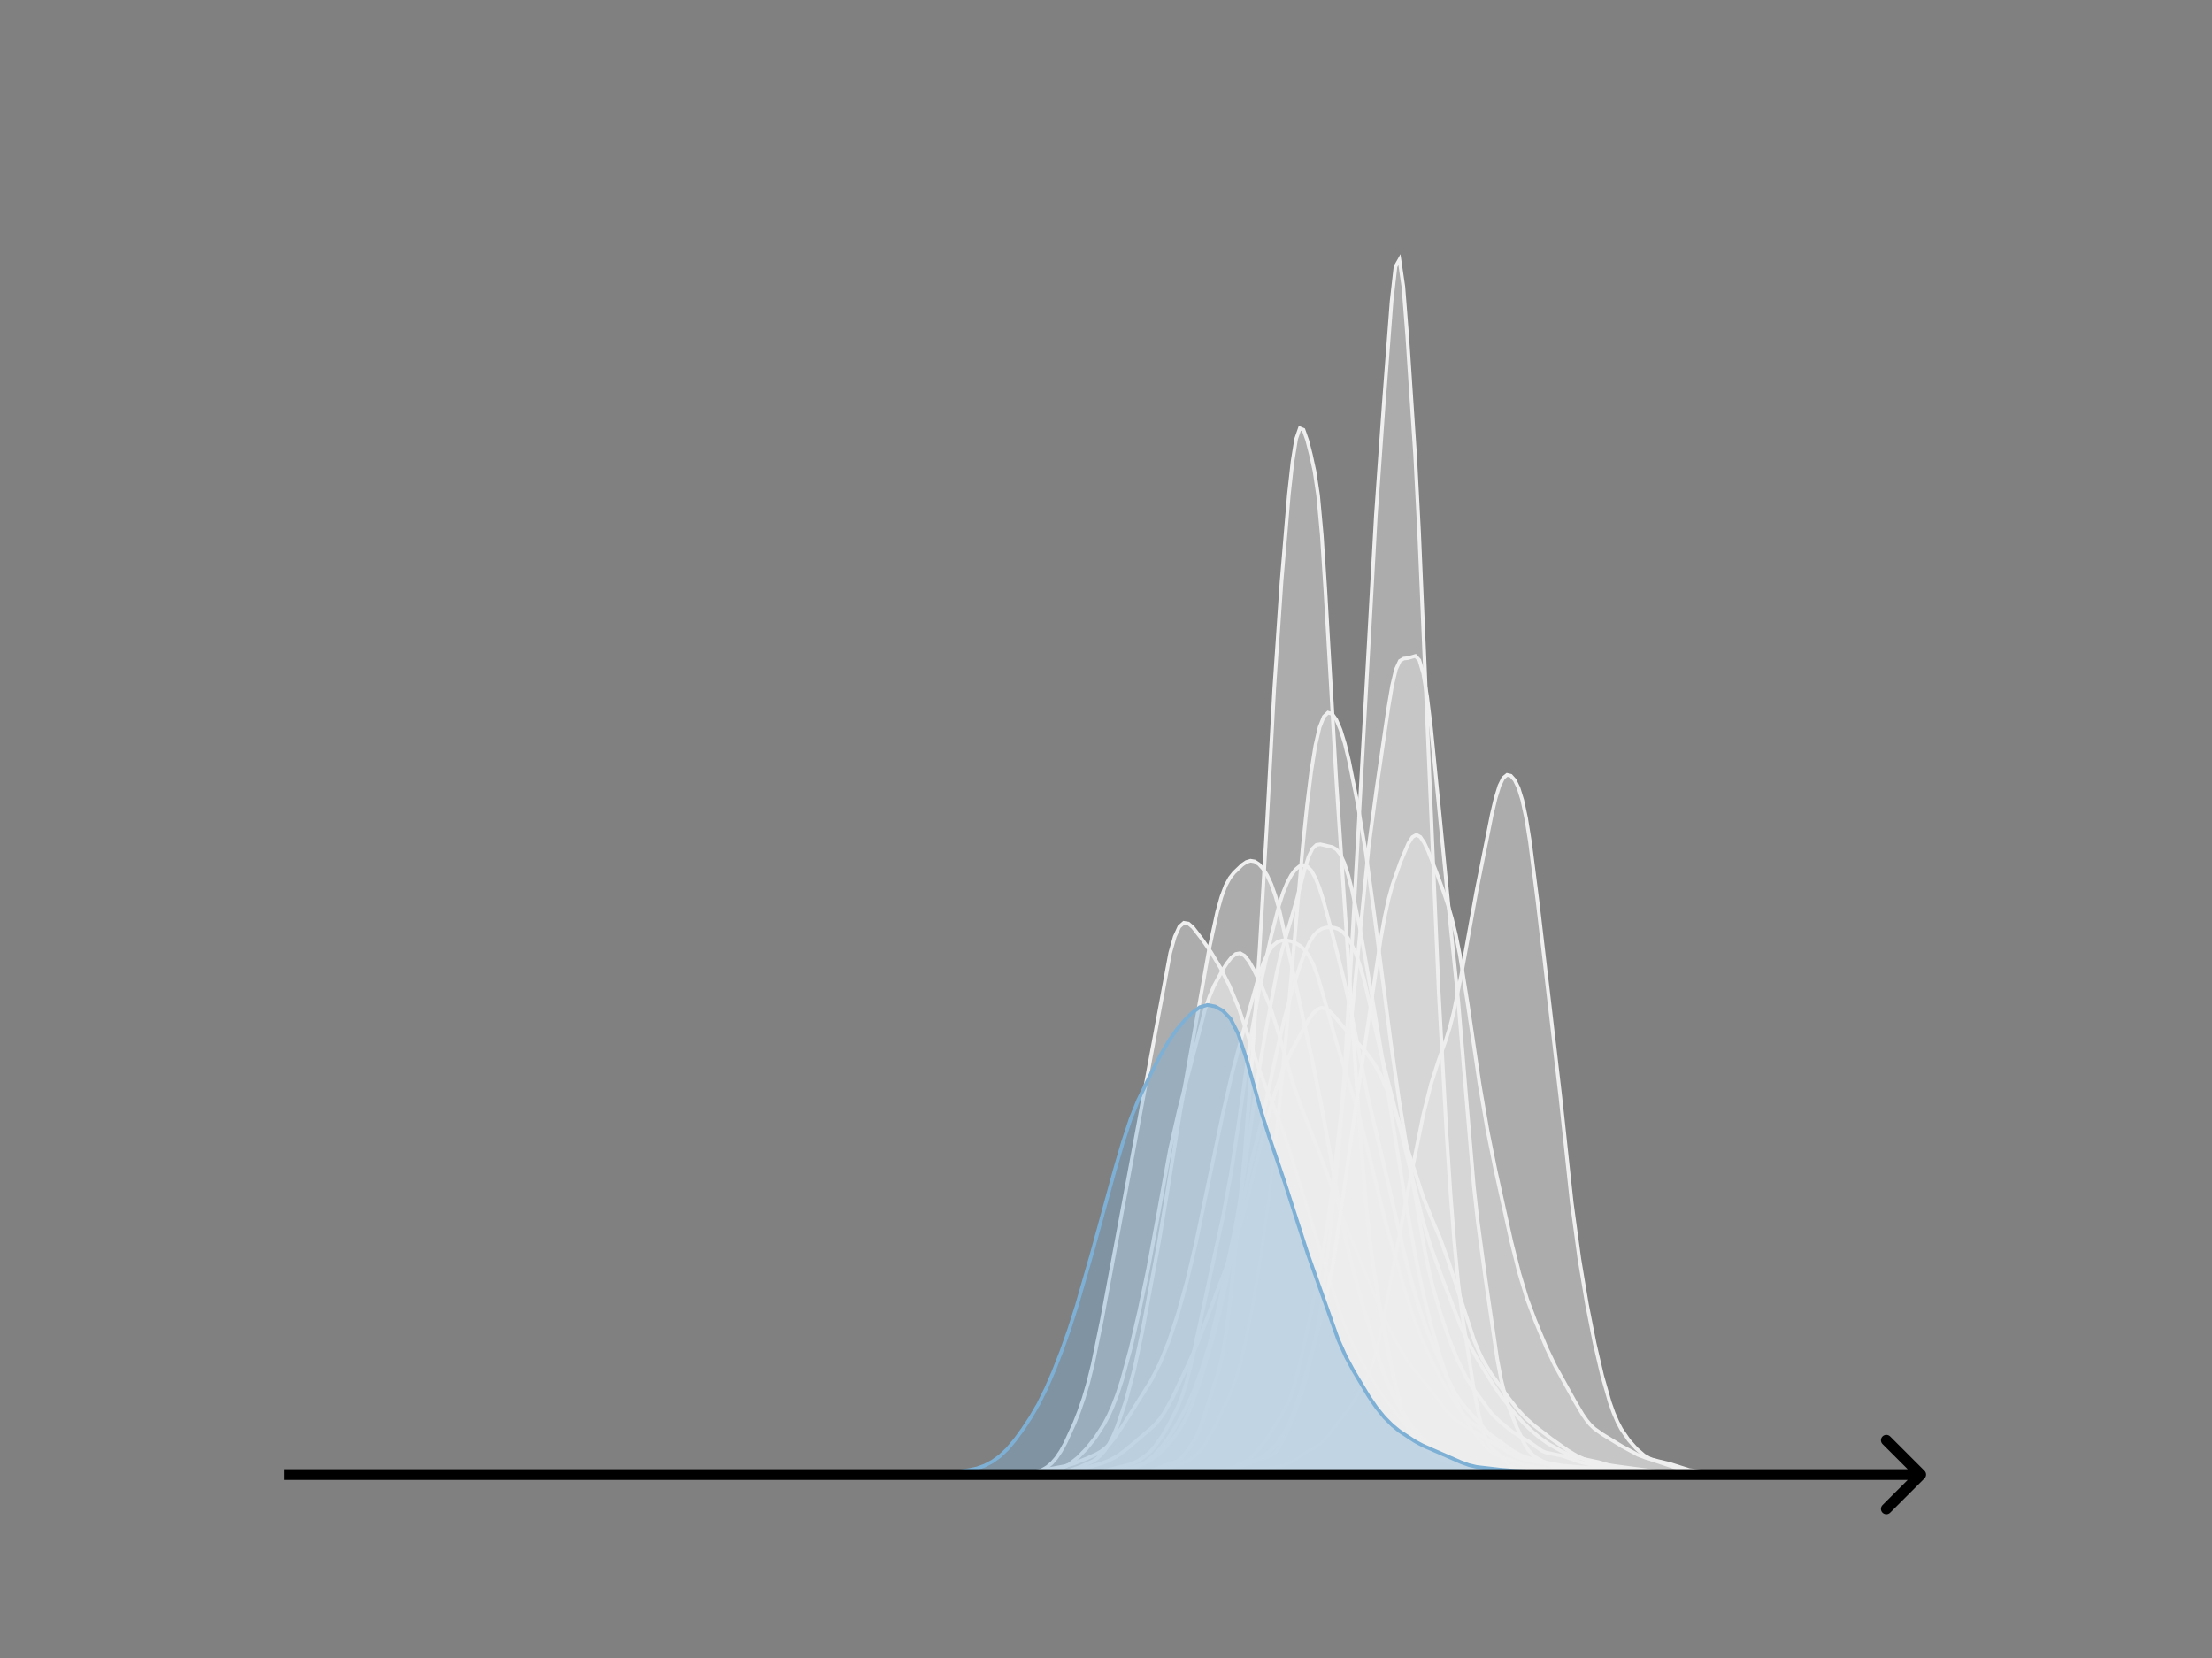 <svg width="615" height="461" viewBox="0 0 615 461" fill="none" xmlns="http://www.w3.org/2000/svg">
<rect x="0" y="0" width="615" height="461" fill="#808080" stroke="none"/>
<g clip-path="url(#clip0_230_11998)">
<mask id="mask0_230_11998" style="mask-type:luminance" maskUnits="userSpaceOnUse" x="76" y="55" width="477" height="356">
<path d="M552.957 55.296H76.797V410.112H552.957V55.296Z" fill="white"/>
</mask>
<g mask="url(#mask0_230_11998)">
<path d="M267.234 410.111L276.023 409.96L284.812 409.598L289.834 408.824L296.112 407.64L298.623 406.914L302.39 405.396L304.901 404.238L306.156 403.509L307.412 402.562L308.667 401.319L309.923 399.764L312.434 395.989L319.967 383.994L322.478 379.09L324.989 372.889L327.5 365.296L330.012 356.234L332.523 345.537L336.289 327.374L340.056 309.346L342.567 298.435L345.078 288.911L350.1 271.034L351.356 267.484L352.611 264.793L353.867 262.983L355.122 261.941L356.378 261.487L357.634 261.449L358.889 261.699L360.145 262.18L361.4 262.923L362.656 264.043L363.911 265.733L365.167 268.205L366.422 271.581L368.933 280.413L371.444 289.435L377.722 309.678L380.233 319.571L385.255 339.96L390.278 357.875L392.789 365.883L395.3 372.449L397.811 377.977L400.322 382.896L402.833 387.318L405.344 391.296L406.6 393.006L407.855 394.44L409.111 395.582L411.622 397.222L414.133 398.687L416.644 400.487L420.411 403.273L422.922 404.65L425.433 405.551L430.455 406.766L434.222 407.489L437.988 407.822L441.755 408.117L446.777 408.629L453.055 409.071L458.077 409.463L474.399 409.861L480.677 409.783L493.232 410.021L517.087 410.111" fill="#EFEFEF" fill-opacity="0.4"/>
<path d="M267.234 410.111L276.023 409.96L284.812 409.598L289.834 408.824L296.112 407.64L298.623 406.914L302.39 405.396L304.901 404.238L306.156 403.509L307.412 402.562L308.667 401.319L309.923 399.764L312.434 395.989L319.967 383.994L322.478 379.09L324.989 372.889L327.5 365.296L330.012 356.234L332.523 345.537L336.289 327.374L340.056 309.346L342.567 298.435L345.078 288.911L350.1 271.034L351.356 267.484L352.611 264.793L353.867 262.983L355.122 261.941L356.378 261.487L357.634 261.449L358.889 261.699L360.145 262.18L361.4 262.923L362.656 264.043L363.911 265.733L365.167 268.205L366.422 271.581L368.933 280.413L371.444 289.435L377.722 309.678L380.233 319.571L385.255 339.96L390.278 357.875L392.789 365.883L395.3 372.449L397.811 377.977L400.322 382.896L402.833 387.318L405.344 391.296L406.6 393.006L407.855 394.44L409.111 395.582L411.622 397.222L414.133 398.687L416.644 400.487L420.411 403.273L422.922 404.65L425.433 405.551L430.455 406.766L434.222 407.489L437.988 407.822L441.755 408.117L446.777 408.629L453.055 409.071L458.077 409.463L474.399 409.861L480.677 409.783L493.232 410.021L517.087 410.111" stroke="#EFEFEF" stroke-linecap="square"/>
</g>
<mask id="mask1_230_11998" style="mask-type:luminance" maskUnits="userSpaceOnUse" x="76" y="55" width="477" height="356">
<path d="M552.957 55.296H76.797V410.112H552.957V55.296Z" fill="white"/>
</mask>
<g mask="url(#mask1_230_11998)">
<path d="M273.414 410.111L282.281 410.009L286.081 409.717L288.615 409.15L289.882 408.638L291.148 407.89L292.415 406.825L293.682 405.37L294.949 403.488L296.215 401.2L298.749 395.67L300.016 392.451L301.282 388.779L302.549 384.465L303.816 379.371L306.349 367.018L325.35 264.938L326.617 260.458L327.884 257.688L329.15 256.576L330.417 256.787L331.684 257.871L334.217 261.164L336.751 264.832L339.284 269.053L341.818 274.075L344.351 280.157L346.885 287.683L349.418 295.506L351.952 302.376L355.752 311.788L358.285 319.246L367.152 348.102L373.486 367.522L376.02 373.622L378.553 378.437L382.353 384.876L384.887 388.627L389.954 395.352L392.487 398.072L395.021 400.07L401.354 403.932L403.888 405.28L406.421 406.194L410.221 407.007L415.288 407.935L425.422 408.948L429.222 409.135L434.289 409.508L439.356 409.53L444.423 409.565L457.091 409.973L463.424 409.9L468.491 409.788L481.159 409.968L488.759 409.965L495.093 410.035L502.693 409.991L512.827 409.991L525.494 410.111" fill="#EFEFEF" fill-opacity="0.4"/>
<path d="M273.414 410.111L282.281 410.009L286.081 409.717L288.615 409.15L289.882 408.638L291.148 407.89L292.415 406.825L293.682 405.37L294.949 403.488L296.215 401.2L298.749 395.67L300.016 392.451L301.282 388.779L302.549 384.465L303.816 379.371L306.349 367.018L325.35 264.938L326.617 260.458L327.884 257.688L329.15 256.576L330.417 256.787L331.684 257.871L334.217 261.164L336.751 264.832L339.284 269.053L341.818 274.075L344.351 280.157L346.885 287.683L349.418 295.506L351.952 302.376L355.752 311.788L358.285 319.246L367.152 348.102L373.486 367.522L376.02 373.622L378.553 378.437L382.353 384.876L384.887 388.627L389.954 395.352L392.487 398.072L395.021 400.07L401.354 403.932L403.888 405.28L406.421 406.194L410.221 407.007L415.288 407.935L425.422 408.948L429.222 409.135L434.289 409.508L439.356 409.53L444.423 409.565L457.091 409.973L463.424 409.9L468.491 409.788L481.159 409.968L488.759 409.965L495.093 410.035L502.693 409.991L512.827 409.991L525.494 410.111" stroke="#EFEFEF" stroke-linecap="square"/>
</g>
<mask id="mask2_230_11998" style="mask-type:luminance" maskUnits="userSpaceOnUse" x="76" y="55" width="477" height="356">
<path d="M552.957 55.296H76.797V410.112H552.957V55.296Z" fill="white"/>
</mask>
<g mask="url(#mask2_230_11998)">
<path d="M291.867 410.112L302.933 409.966L307.359 409.615L311.786 408.876L315.106 408.11L317.319 407.289L318.425 406.658L320.639 404.864L322.852 402.47L325.065 399.452L327.278 395.864L329.491 391.934L331.705 387.246L333.918 381.276L336.131 374.166L338.344 365.291L342.77 344.453L343.877 338.846L344.984 332.432L347.197 316.984L349.41 301.303L351.623 288.248L354.943 270.598L356.05 265.65L358.263 257.895L360.476 250.364L362.689 241.824L363.796 238.29L364.902 235.961L366.009 234.904L367.116 234.748L370.435 235.516L371.542 236.157L372.649 237.544L373.755 239.952L374.862 243.413L375.968 247.782L378.182 258.516L381.501 277.363L384.821 297.14L390.354 331.595L393.674 349.987L395.887 360.444L398.1 369.269L400.313 376.863L402.527 383.479L404.74 389.164L406.953 393.81L409.166 397.494L411.379 400.459L413.593 402.907L414.699 403.833L415.806 404.505L418.019 405.291L420.232 405.975L423.552 407.283L425.765 407.74L429.085 408.238L433.511 409.145L435.724 409.304L440.151 409.498L444.577 409.69L456.75 409.975L463.389 410.111L512.079 410.112" fill="#EFEFEF" fill-opacity="0.4"/>
<path d="M291.867 410.112L302.933 409.966L307.359 409.615L311.786 408.876L315.106 408.11L317.319 407.289L318.425 406.658L320.639 404.864L322.852 402.47L325.065 399.452L327.278 395.864L329.491 391.934L331.705 387.246L333.918 381.276L336.131 374.166L338.344 365.291L342.77 344.453L343.877 338.846L344.984 332.432L347.197 316.984L349.41 301.303L351.623 288.248L354.943 270.598L356.05 265.65L358.263 257.895L360.476 250.364L362.689 241.824L363.796 238.29L364.902 235.961L366.009 234.904L367.116 234.748L370.435 235.516L371.542 236.157L372.649 237.544L373.755 239.952L374.862 243.413L375.968 247.782L378.182 258.516L381.501 277.363L384.821 297.14L390.354 331.595L393.674 349.987L395.887 360.444L398.1 369.269L400.313 376.863L402.527 383.479L404.74 389.164L406.953 393.81L409.166 397.494L411.379 400.459L413.593 402.907L414.699 403.833L415.806 404.505L418.019 405.291L420.232 405.975L423.552 407.283L425.765 407.74L429.085 408.238L433.511 409.145L435.724 409.304L440.151 409.498L444.577 409.69L456.75 409.975L463.389 410.111L512.079 410.112" stroke="#EFEFEF" stroke-linecap="square"/>
</g>
<mask id="mask3_230_11998" style="mask-type:luminance" maskUnits="userSpaceOnUse" x="76" y="55" width="477" height="356">
<path d="M552.957 55.296H76.797V410.112H552.957V55.296Z" fill="white"/>
</mask>
<g mask="url(#mask3_230_11998)">
<path d="M314.273 410.111L323.794 409.963L333.315 409.533L335.431 409.366L338.605 409.479L340.721 409.5L344.952 409.04L355.531 407.768L357.647 407.189L359.763 406.112L363.994 403.24L366.11 402.14L367.168 401.401L368.226 400.379L370.342 397.653L372.457 394.901L374.573 392.307L376.689 389.153L378.805 385.476L379.863 383.408L380.921 380.948L381.978 377.874L383.036 374.078L385.152 364.513L388.326 347.28L391.5 330.744L395.731 309.832L397.847 301.453L399.963 294.833L402.078 288.907L403.136 285.477L404.194 281.351L406.31 270.903L410.542 247.561L414.773 226.375L415.831 221.908L416.889 218.465L417.947 216.311L419.005 215.457L420.063 215.712L421.12 216.896L422.178 219.057L423.236 222.469L424.294 227.416L425.352 233.961L427.468 250.544L433.815 304.898L436.989 334.409L439.105 350.012L441.22 362.682L443.336 373.418L445.452 382.511L447.568 389.896L448.626 392.859L449.684 395.322L450.741 397.339L452.857 400.432L454.973 402.812L457.089 404.656L459.205 405.845L465.552 407.97L468.726 408.768L471.899 409.294L474.015 409.447L480.362 409.523L485.652 409.858L501.52 410.052L507.868 410.083L516.331 410.021L524.794 410.111" fill="#EFEFEF" fill-opacity="0.4"/>
<path d="M314.273 410.111L323.794 409.963L333.315 409.533L335.431 409.366L338.605 409.479L340.721 409.5L344.952 409.04L355.531 407.768L357.647 407.189L359.763 406.112L363.994 403.24L366.11 402.14L367.168 401.401L368.226 400.379L370.342 397.653L372.457 394.901L374.573 392.307L376.689 389.153L378.805 385.476L379.863 383.408L380.921 380.948L381.978 377.874L383.036 374.078L385.152 364.513L388.326 347.28L391.5 330.744L395.731 309.832L397.847 301.453L399.963 294.833L402.078 288.907L403.136 285.477L404.194 281.351L406.31 270.903L410.542 247.561L414.773 226.375L415.831 221.908L416.889 218.465L417.947 216.311L419.005 215.457L420.063 215.712L421.12 216.896L422.178 219.057L423.236 222.469L424.294 227.416L425.352 233.961L427.468 250.544L433.815 304.898L436.989 334.409L439.105 350.012L441.22 362.682L443.336 373.418L445.452 382.511L447.568 389.896L448.626 392.859L449.684 395.322L450.741 397.339L452.857 400.432L454.973 402.812L457.089 404.656L459.205 405.845L465.552 407.97L468.726 408.768L471.899 409.294L474.015 409.447L480.362 409.523L485.652 409.858L501.52 410.052L507.868 410.083L516.331 410.021L524.794 410.111" stroke="#EFEFEF" stroke-linecap="square"/>
</g>
<mask id="mask4_230_11998" style="mask-type:luminance" maskUnits="userSpaceOnUse" x="76" y="55" width="477" height="356">
<path d="M552.957 55.296H76.797V410.112H552.957V55.296Z" fill="white"/>
</mask>
<g mask="url(#mask4_230_11998)">
<path d="M279.008 410.111L285.1 410.01L289.973 409.596L292.41 409.183L294.847 408.438L297.283 407.153L299.72 405.223L302.157 402.706L304.594 399.649L307.03 395.852L308.249 393.52L309.467 390.789L310.686 387.584L311.904 383.863L314.341 374.922L316.777 364.448L319.214 352.805L321.651 339.67L325.306 319.551L327.743 308.821L335.053 280.615L336.271 277.082L337.49 274.19L339.926 269.665L341.145 267.79L342.363 266.24L343.582 265.239L344.8 265.025L346.018 265.723L347.237 267.25L348.455 269.364L350.892 274.419L353.329 280.454L355.765 288.21L359.42 301.055L361.857 308.064L366.731 320.304L374.041 340.332L383.788 364.182L387.443 371.691L389.88 376.104L392.317 379.753L395.972 384.225L398.408 387.304L402.064 392.149L404.5 394.627L406.937 396.365L417.902 402.898L421.557 404.624L425.213 405.901L428.868 406.791L436.178 408.148L438.615 408.568L442.27 408.79L445.925 409.064L450.798 409.492L465.419 409.986L521.464 410.112" fill="#EFEFEF" fill-opacity="0.4"/>
<path d="M279.008 410.111L285.1 410.01L289.973 409.596L292.41 409.183L294.847 408.438L297.283 407.153L299.72 405.223L302.157 402.706L304.594 399.649L307.03 395.852L308.249 393.52L309.467 390.789L310.686 387.584L311.904 383.863L314.341 374.922L316.777 364.448L319.214 352.805L321.651 339.67L325.306 319.551L327.743 308.821L335.053 280.615L336.271 277.082L337.49 274.19L339.926 269.665L341.145 267.79L342.363 266.24L343.582 265.239L344.8 265.025L346.018 265.723L347.237 267.25L348.455 269.364L350.892 274.419L353.329 280.454L355.765 288.21L359.42 301.055L361.857 308.064L366.731 320.304L374.041 340.332L383.788 364.182L387.443 371.691L389.88 376.104L392.317 379.753L395.972 384.225L398.408 387.304L402.064 392.149L404.5 394.627L406.937 396.365L417.902 402.898L421.557 404.624L425.213 405.901L428.868 406.791L436.178 408.148L438.615 408.568L442.27 408.79L445.925 409.064L450.798 409.492L465.419 409.986L521.464 410.112" stroke="#EFEFEF" stroke-linecap="square"/>
</g>
<mask id="mask5_230_11998" style="mask-type:luminance" maskUnits="userSpaceOnUse" x="76" y="55" width="477" height="356">
<path d="M552.957 55.296H76.797V410.112H552.957V55.296Z" fill="white"/>
</mask>
<g mask="url(#mask5_230_11998)">
<path d="M309.422 410.111L318.152 409.933L321.425 409.95L323.608 410.046L331.246 409.541L333.429 409.034L338.885 408.967L341.067 409.324L342.158 409.189L343.25 408.689L346.523 406.476L347.614 406.096L350.888 405.756L353.07 405L354.162 404.303L355.253 403.043L356.344 401.32L357.435 399.288L359.618 393.93L361.8 388.063L362.891 384.316L365.074 374.984L366.165 369.453L367.256 363.057L368.347 355.465L370.53 336.431L371.621 325.538L372.712 313.135L373.804 298.249L375.986 260.886L382.533 143.274L384.716 112.385L386.898 83.756L387.989 74.132L389.081 72.192L390.172 79.683L391.263 93.578L393.445 126.594L394.537 147.706L399.993 275.632L402.175 314.989L403.266 331.584L404.358 345.572L405.449 356.848L406.54 365.669L409.814 386.484L410.905 392.27L411.996 396.775L413.087 400.063L414.179 402.113L415.27 403.217L416.361 404.052L419.635 407.472L420.726 408.017L423.999 408.749L431.638 409.672L438.185 409.319L442.55 409.802L443.641 409.91L448.006 409.784L450.189 409.68L452.371 409.539L455.645 409.684L457.827 409.735L461.101 410.077L474.195 409.998L486.199 410.083L490.564 410.05L493.837 410.057L499.293 410.112L526.574 410.111" fill="#EFEFEF" fill-opacity="0.4"/>
<path d="M309.422 410.111L318.152 409.933L321.425 409.95L323.608 410.046L331.246 409.541L333.429 409.034L338.885 408.967L341.067 409.324L342.158 409.189L343.25 408.689L346.523 406.476L347.614 406.096L350.888 405.756L353.07 405L354.162 404.303L355.253 403.043L356.344 401.32L357.435 399.288L359.618 393.93L361.8 388.063L362.891 384.316L365.074 374.984L366.165 369.453L367.256 363.057L368.347 355.465L370.53 336.431L371.621 325.538L372.712 313.135L373.804 298.249L375.986 260.886L382.533 143.274L384.716 112.385L386.898 83.756L387.989 74.132L389.081 72.192L390.172 79.683L391.263 93.578L393.445 126.594L394.537 147.706L399.993 275.632L402.175 314.989L403.266 331.584L404.358 345.572L405.449 356.848L406.54 365.669L409.814 386.484L410.905 392.27L411.996 396.775L413.087 400.063L414.179 402.113L415.27 403.217L416.361 404.052L419.635 407.472L420.726 408.017L423.999 408.749L431.638 409.672L438.185 409.319L442.55 409.802L443.641 409.91L448.006 409.784L450.189 409.68L452.371 409.539L455.645 409.684L457.827 409.735L461.101 410.077L474.195 409.998L486.199 410.083L490.564 410.05L493.837 410.057L499.293 410.112L526.574 410.111" stroke="#EFEFEF" stroke-linecap="square"/>
</g>
<mask id="mask6_230_11998" style="mask-type:luminance" maskUnits="userSpaceOnUse" x="76" y="55" width="477" height="356">
<path d="M552.957 55.296H76.797V410.112H552.957V55.296Z" fill="white"/>
</mask>
<g mask="url(#mask6_230_11998)">
<path d="M295.32 410.111L301.147 410.011L305.808 409.596L310.47 408.963L313.966 408.213L317.462 407.149L319.793 405.993L322.123 404.246L324.454 401.912L326.785 399.091L327.95 397.416L329.116 395.447L330.281 393.096L331.446 390.321L333.777 383.648L336.108 376.008L338.438 367.497L340.769 357.42L347.761 323.829L351.257 309.678L354.753 293.43L357.084 283.234L359.415 274.794L361.745 267.578L362.911 264.508L364.076 261.991L365.241 260.127L366.407 258.904L367.572 258.211L368.737 257.894L369.903 257.826L371.068 257.965L372.234 258.372L373.399 259.176L374.564 260.507L375.73 262.443L376.895 265.032L378.06 268.321L379.226 272.346L381.556 282.222L383.887 292.628L386.218 301.879L389.714 315.457L395.541 339.155L397.871 346.852L401.367 356.407L406.029 368.526L408.359 373.514L410.69 377.765L415.352 385.334L417.682 388.673L421.178 392.988L423.509 395.595L425.84 397.855L428.17 399.805L430.501 401.454L433.997 403.417L436.328 404.548L438.659 405.308L444.485 406.548L449.147 407.958L453.808 409.013L457.304 409.315L475.95 409.868L486.438 409.989L499.257 410.043L527.225 410.112" fill="#EFEFEF" fill-opacity="0.4"/>
<path d="M295.32 410.111L301.147 410.011L305.808 409.596L310.47 408.963L313.966 408.213L317.462 407.149L319.793 405.993L322.123 404.246L324.454 401.912L326.785 399.091L327.95 397.416L329.116 395.447L330.281 393.096L331.446 390.321L333.777 383.648L336.108 376.008L338.438 367.497L340.769 357.42L347.761 323.829L351.257 309.678L354.753 293.43L357.084 283.234L359.415 274.794L361.745 267.578L362.911 264.508L364.076 261.991L365.241 260.127L366.407 258.904L367.572 258.211L368.737 257.894L369.903 257.826L371.068 257.965L372.234 258.372L373.399 259.176L374.564 260.507L375.73 262.443L376.895 265.032L378.06 268.321L379.226 272.346L381.556 282.222L383.887 292.628L386.218 301.879L389.714 315.457L395.541 339.155L397.871 346.852L401.367 356.407L406.029 368.526L408.359 373.514L410.69 377.765L415.352 385.334L417.682 388.673L421.178 392.988L423.509 395.595L425.84 397.855L428.17 399.805L430.501 401.454L433.997 403.417L436.328 404.548L438.659 405.308L444.485 406.548L449.147 407.958L453.808 409.013L457.304 409.315L475.95 409.868L486.438 409.989L499.257 410.043L527.225 410.112" stroke="#EFEFEF" stroke-linecap="square"/>
</g>
<mask id="mask7_230_11998" style="mask-type:luminance" maskUnits="userSpaceOnUse" x="76" y="55" width="477" height="356">
<path d="M552.957 55.296H76.797V410.112H552.957V55.296Z" fill="white"/>
</mask>
<g mask="url(#mask7_230_11998)">
<path d="M291.055 410.111L309.72 409.937L316.719 409.764L320.219 409.393L323.718 408.636L327.218 407.442L329.551 406.494L330.718 405.897L331.884 405.118L333.051 404.078L334.217 402.711L335.384 400.989L337.717 396.672L341.217 389.394L342.383 386.698L343.55 383.518L344.716 379.626L345.883 374.93L348.216 363.38L350.549 349.4L352.882 332.541L355.215 312.272L357.549 288.187L362.215 235.225L363.381 224L364.548 214.569L365.715 207.271L366.881 202.224L368.048 199.28L369.214 198.141L370.381 198.514L371.547 200.16L372.714 202.917L373.88 206.712L375.047 211.471L377.38 223.075L379.713 236.929L382.046 253.918L386.713 290.086L389.046 306.274L391.379 320.446L396.045 347.295L397.212 352.994L398.378 357.841L400.711 365.869L403.044 372.7L405.378 378.416L407.711 383.163L410.044 386.697L414.71 393.015L417.043 395.298L420.543 398.132L422.876 399.555L425.209 400.91L428.709 403.398L429.875 403.881L434.542 404.826L439.208 406.486L442.708 407.325L447.374 408.063L455.54 409.017L459.039 409.459L470.705 409.874L482.371 409.908L488.203 409.872L491.703 409.893L497.536 410.022L503.369 409.926L509.201 410.07L518.534 410.077L523.2 410.111" fill="#EFEFEF" fill-opacity="0.4"/>
<path d="M291.055 410.111L309.72 409.937L316.719 409.764L320.219 409.393L323.718 408.636L327.218 407.442L329.551 406.494L330.718 405.897L331.884 405.118L333.051 404.078L334.217 402.711L335.384 400.989L337.717 396.672L341.217 389.394L342.383 386.698L343.55 383.518L344.716 379.626L345.883 374.93L348.216 363.38L350.549 349.4L352.882 332.541L355.215 312.272L357.549 288.187L362.215 235.225L363.381 224L364.548 214.569L365.715 207.271L366.881 202.224L368.048 199.28L369.214 198.141L370.381 198.514L371.547 200.16L372.714 202.917L373.88 206.712L375.047 211.471L377.38 223.075L379.713 236.929L382.046 253.918L386.713 290.086L389.046 306.274L391.379 320.446L396.045 347.295L397.212 352.994L398.378 357.841L400.711 365.869L403.044 372.7L405.378 378.416L407.711 383.163L410.044 386.697L414.71 393.015L417.043 395.298L420.543 398.132L422.876 399.555L425.209 400.91L428.709 403.398L429.875 403.881L434.542 404.826L439.208 406.486L442.708 407.325L447.374 408.063L455.54 409.017L459.039 409.459L470.705 409.874L482.371 409.908L488.203 409.872L491.703 409.893L497.536 410.022L503.369 409.926L509.201 410.07L518.534 410.077L523.2 410.111" stroke="#EFEFEF" stroke-linecap="square"/>
</g>
<mask id="mask8_230_11998" style="mask-type:luminance" maskUnits="userSpaceOnUse" x="76" y="55" width="477" height="356">
<path d="M552.957 55.296H76.797V410.112H552.957V55.296Z" fill="white"/>
</mask>
<g mask="url(#mask8_230_11998)">
<path d="M286.141 410.112L296.228 409.954L301.832 409.68L305.195 409.279L308.557 408.59L314.162 407.188L316.403 406.19L318.645 404.656L319.766 403.649L320.887 402.431L323.128 399.283L325.37 395.394L327.612 390.803L328.733 387.921L329.853 384.387L330.974 380.112L333.216 369.886L336.578 354.157L339.941 338.665L342.183 326.628L344.424 312.008L347.787 288.208L350.028 275.621L353.391 260.418L355.633 251.618L356.753 248.161L357.874 245.426L358.995 243.341L360.116 241.83L361.237 240.882L362.358 240.551L363.479 240.925L364.599 242.086L365.72 244.079L366.841 246.892L367.962 250.425L370.204 258.796L373.566 272.032L375.808 282.149L380.291 304.895L382.533 314.447L385.895 328.695L390.379 348.388L392.62 356.968L394.862 364.502L397.104 370.777L400.466 378.694L402.708 383.761L404.95 388.023L407.191 391.101L415.037 399.841L417.279 402.119L419.52 403.89L421.762 405.072L424.004 405.816L426.246 406.235L429.608 406.759L436.333 408.509L439.696 408.889L445.3 409.102L463.233 409.727L472.2 409.8L481.167 410.053L509.188 410.112" fill="#EFEFEF" fill-opacity="0.4"/>
<path d="M286.141 410.112L296.228 409.954L301.832 409.68L305.195 409.279L308.557 408.59L314.162 407.188L316.403 406.19L318.645 404.656L319.766 403.649L320.887 402.431L323.128 399.283L325.37 395.394L327.612 390.803L328.733 387.921L329.853 384.387L330.974 380.112L333.216 369.886L336.578 354.157L339.941 338.665L342.183 326.628L344.424 312.008L347.787 288.208L350.028 275.621L353.391 260.418L355.633 251.618L356.753 248.161L357.874 245.426L358.995 243.341L360.116 241.83L361.237 240.882L362.358 240.551L363.479 240.925L364.599 242.086L365.72 244.079L366.841 246.892L367.962 250.425L370.204 258.796L373.566 272.032L375.808 282.149L380.291 304.895L382.533 314.447L385.895 328.695L390.379 348.388L392.62 356.968L394.862 364.502L397.104 370.777L400.466 378.694L402.708 383.761L404.95 388.023L407.191 391.101L415.037 399.841L417.279 402.119L419.52 403.89L421.762 405.072L424.004 405.816L426.246 406.235L429.608 406.759L436.333 408.509L439.696 408.889L445.3 409.102L463.233 409.727L472.2 409.8L481.167 410.053L509.188 410.112" stroke="#EFEFEF" stroke-linecap="square"/>
</g>
<mask id="mask9_230_11998" style="mask-type:luminance" maskUnits="userSpaceOnUse" x="76" y="55" width="477" height="356">
<path d="M552.957 55.296H76.797V410.112H552.957V55.296Z" fill="white"/>
</mask>
<g mask="url(#mask9_230_11998)">
<path d="M305.836 410.111L324.241 409.931L328.572 409.721L338.316 408.616L340.482 408.558L342.647 408.064L344.812 407.131L346.978 405.925L348.06 405.051L350.226 402.587L352.391 399.709L354.556 396.315L357.804 390.721L358.887 388.221L359.97 384.842L362.135 375.738L366.466 355.677L368.631 343.349L369.714 335.99L371.879 318.264L375.127 289.442L380.541 235.436L382.706 219.333L385.954 197.092L387.037 190.657L388.119 186.082L389.202 183.752L390.285 183.111L391.367 182.998L393.533 182.384L394.615 183.548L395.698 187.213L396.781 193.635L397.863 202.394L400.029 224.107L403.277 257.382L405.442 278.367L407.608 304.458L409.773 329.919L410.856 339.678L413.021 355.711L416.269 377.896L417.352 383.574L418.434 387.921L419.517 391.283L421.682 396.79L423.848 401.49L424.93 403.207L426.013 404.424L427.096 405.278L429.261 406.476L433.592 408.534L435.757 409.04L437.922 409.224L441.17 409.326L445.501 409.664L449.832 409.627L454.163 409.931L460.659 409.849L463.907 409.719L468.237 409.778L472.568 410.041L521.289 410.111" fill="#EFEFEF" fill-opacity="0.4"/>
<path d="M305.836 410.111L324.241 409.931L328.572 409.721L338.316 408.616L340.482 408.558L342.647 408.064L344.812 407.131L346.978 405.925L348.06 405.051L350.226 402.587L352.391 399.709L354.556 396.315L357.804 390.721L358.887 388.221L359.97 384.842L362.135 375.738L366.466 355.677L368.631 343.349L369.714 335.99L371.879 318.264L375.127 289.442L380.541 235.436L382.706 219.333L385.954 197.092L387.037 190.657L388.119 186.082L389.202 183.752L390.285 183.111L391.367 182.998L393.533 182.384L394.615 183.548L395.698 187.213L396.781 193.635L397.863 202.394L400.029 224.107L403.277 257.382L405.442 278.367L407.608 304.458L409.773 329.919L410.856 339.678L413.021 355.711L416.269 377.896L417.352 383.574L418.434 387.921L419.517 391.283L421.682 396.79L423.848 401.49L424.93 403.207L426.013 404.424L427.096 405.278L429.261 406.476L433.592 408.534L435.757 409.04L437.922 409.224L441.17 409.326L445.501 409.664L449.832 409.627L454.163 409.931L460.659 409.849L463.907 409.719L468.237 409.778L472.568 410.041L521.289 410.111" stroke="#EFEFEF" stroke-linecap="square"/>
</g>
<mask id="mask10_230_11998" style="mask-type:luminance" maskUnits="userSpaceOnUse" x="76" y="55" width="477" height="356">
<path d="M552.957 55.296H76.797V410.112H552.957V55.296Z" fill="white"/>
</mask>
<g mask="url(#mask10_230_11998)">
<path d="M271.641 410.112L284.64 409.99L289.367 409.635L295.276 409.109L298.821 408.731L302.366 408.006L305.911 407.019L308.275 406.115L310.638 404.838L313.002 403.121L320.092 397.08L321.274 395.915L322.456 394.534L323.638 392.866L326.001 388.633L330.728 378.524L333.092 373.078L335.455 366.917L339 357.41L342.546 348.297L343.727 344.737L346.091 336.216L352 312.477L354.363 304.177L356.727 297.332L359.09 292.173L363.817 283.571L364.999 281.857L366.181 280.69L367.362 280.205L368.544 280.418L369.726 281.23L370.908 282.466L375.635 288.096L379.18 291.798L381.543 294.927L382.725 296.845L383.907 299.056L386.27 304.484L388.634 311.133L395.724 332.965L398.088 338.85L400.451 344.468L402.815 351.063L409.905 372.825L411.087 375.67L412.269 378.122L414.632 382.06L419.359 388.576L421.723 391.616L424.086 394.191L426.45 396.289L431.177 399.939L435.904 403.28L438.267 404.691L440.631 405.799L442.994 406.566L446.54 407.281L451.267 407.931L458.357 408.875L463.084 409.335L472.538 409.824L487.901 410.059L506.809 410.112" fill="#EFEFEF" fill-opacity="0.4"/>
<path d="M271.641 410.112L284.64 409.99L289.367 409.635L295.276 409.109L298.821 408.731L302.366 408.006L305.911 407.019L308.275 406.115L310.638 404.838L313.002 403.121L320.092 397.08L321.274 395.915L322.456 394.534L323.638 392.866L326.001 388.633L330.728 378.524L333.092 373.078L335.455 366.917L339 357.41L342.546 348.297L343.727 344.737L346.091 336.216L352 312.477L354.363 304.177L356.727 297.332L359.09 292.173L363.817 283.571L364.999 281.857L366.181 280.69L367.362 280.205L368.544 280.418L369.726 281.23L370.908 282.466L375.635 288.096L379.18 291.798L381.543 294.927L382.725 296.845L383.907 299.056L386.27 304.484L388.634 311.133L395.724 332.965L398.088 338.85L400.451 344.468L402.815 351.063L409.905 372.825L411.087 375.67L412.269 378.122L414.632 382.06L419.359 388.576L421.723 391.616L424.086 394.191L426.45 396.289L431.177 399.939L435.904 403.28L438.267 404.691L440.631 405.799L442.994 406.566L446.54 407.281L451.267 407.931L458.357 408.875L463.084 409.335L472.538 409.824L487.901 410.059L506.809 410.112" stroke="#EFEFEF" stroke-linecap="square"/>
</g>
<mask id="mask11_230_11998" style="mask-type:luminance" maskUnits="userSpaceOnUse" x="76" y="55" width="477" height="356">
<path d="M552.957 55.296H76.797V410.112H552.957V55.296Z" fill="white"/>
</mask>
<g mask="url(#mask11_230_11998)">
<path d="M284.039 410.111L290.983 410.009L294.454 409.67L296.769 409.114L300.24 407.887L303.712 406.336L304.869 405.603L306.027 404.618L307.184 403.288L308.341 401.53L309.498 399.275L310.656 396.503L312.97 389.624L315.285 381.053L317.599 370.176L322.228 345.271L324.543 331.365L328.014 309.833L336.115 264.178L338.429 253.503L339.587 249.382L340.744 246.287L341.901 244.151L343.058 242.669L345.373 240.455L346.53 239.664L347.687 239.314L348.845 239.516L350.002 240.267L351.159 241.549L352.316 243.393L353.474 245.894L354.631 249.192L355.788 253.388L358.103 263.853L361.574 279.787L365.046 295.728L367.36 307.24L369.675 319.985L373.147 339.636L375.461 350.205L378.933 362.877L382.405 374.816L384.719 381.875L385.876 384.787L388.191 389.519L390.505 393.645L392.82 397.139L395.134 399.755L398.606 403.08L400.92 404.707L403.235 405.752L409.021 407.722L411.336 408.406L413.65 408.721L418.279 409.01L422.908 409.667L425.222 409.712L431.009 409.559L437.952 409.798L443.738 409.587L447.21 409.579L454.154 409.921L468.04 409.989L476.141 410.055L507.387 410.053L514.33 410.111" fill="#EFEFEF" fill-opacity="0.4"/>
<path d="M284.039 410.111L290.983 410.009L294.454 409.67L296.769 409.114L300.24 407.887L303.712 406.336L304.869 405.603L306.027 404.618L307.184 403.288L308.341 401.53L309.498 399.275L310.656 396.503L312.97 389.624L315.285 381.053L317.599 370.176L322.228 345.271L324.543 331.365L328.014 309.833L336.115 264.178L338.429 253.503L339.587 249.382L340.744 246.287L341.901 244.151L343.058 242.669L345.373 240.455L346.53 239.664L347.687 239.314L348.845 239.516L350.002 240.267L351.159 241.549L352.316 243.393L353.474 245.894L354.631 249.192L355.788 253.388L358.103 263.853L361.574 279.787L365.046 295.728L367.36 307.24L369.675 319.985L373.147 339.636L375.461 350.205L378.933 362.877L382.405 374.816L384.719 381.875L385.876 384.787L388.191 389.519L390.505 393.645L392.82 397.139L395.134 399.755L398.606 403.08L400.92 404.707L403.235 405.752L409.021 407.722L411.336 408.406L413.65 408.721L418.279 409.01L422.908 409.667L425.222 409.712L431.009 409.559L437.952 409.798L443.738 409.587L447.21 409.579L454.154 409.921L468.04 409.989L476.141 410.055L507.387 410.053L514.33 410.111" stroke="#EFEFEF" stroke-linecap="square"/>
</g>
<mask id="mask12_230_11998" style="mask-type:luminance" maskUnits="userSpaceOnUse" x="76" y="55" width="477" height="356">
<path d="M552.957 55.296H76.797V410.112H552.957V55.296Z" fill="white"/>
</mask>
<g mask="url(#mask12_230_11998)">
<path d="M303.414 410.111L307.483 409.972L310.534 409.716L316.638 409.725L318.672 409.362L320.706 408.761L324.775 407.128L326.81 406.584L327.827 405.986L328.844 405.02L330.878 402.33L331.896 400.748L332.913 398.855L333.93 396.45L335.964 390.158L339.016 380.689L340.033 376.071L341.05 369.531L342.068 361.225L344.102 341.535L346.136 320.113L348.171 293.831L350.205 263.826L352.239 228.977L354.274 191.516L356.308 161.649L358.343 137.507L359.36 128.332L360.377 122.012L361.394 119.078L362.411 119.503L363.429 122.38L364.446 126.348L365.463 130.988L366.48 137.783L367.497 148.856L368.515 164.545L371.566 217.618L377.669 308.962L379.704 333.86L380.721 343.701L381.738 351.679L383.773 364.299L386.824 379.889L388.859 388.75L389.876 392.624L390.893 395.808L391.91 398.076L392.927 399.554L394.962 401.475L399.031 405.033L400.048 405.55L404.117 406.946L406.151 408.19L407.168 408.479L410.22 408.883L412.254 409.265L424.46 409.356L428.529 409.68L431.581 409.551L434.632 409.94L437.684 409.82L443.787 409.609L450.908 409.753L453.959 410.066L458.028 410.099L464.131 410.086L471.251 410.083L476.337 410.056L491.595 410.054L497.699 410.093L502.785 410.067L505.836 410.111" fill="#EFEFEF" fill-opacity="0.4"/>
<path d="M303.414 410.111L307.483 409.972L310.534 409.716L316.638 409.725L318.672 409.362L320.706 408.761L324.775 407.128L326.81 406.584L327.827 405.986L328.844 405.02L330.878 402.33L331.896 400.748L332.913 398.855L333.93 396.45L335.964 390.158L339.016 380.689L340.033 376.071L341.05 369.531L342.068 361.225L344.102 341.535L346.136 320.113L348.171 293.831L350.205 263.826L352.239 228.977L354.274 191.516L356.308 161.649L358.343 137.507L359.36 128.332L360.377 122.012L361.394 119.078L362.411 119.503L363.429 122.38L364.446 126.348L365.463 130.988L366.48 137.783L367.497 148.856L368.515 164.545L371.566 217.618L377.669 308.962L379.704 333.86L380.721 343.701L381.738 351.679L383.773 364.299L386.824 379.889L388.859 388.75L389.876 392.624L390.893 395.808L391.91 398.076L392.927 399.554L394.962 401.475L399.031 405.033L400.048 405.55L404.117 406.946L406.151 408.19L407.168 408.479L410.22 408.883L412.254 409.265L424.46 409.356L428.529 409.68L431.581 409.551L434.632 409.94L437.684 409.82L443.787 409.609L450.908 409.753L453.959 410.066L458.028 410.099L464.131 410.086L471.251 410.083L476.337 410.056L491.595 410.054L497.699 410.093L502.785 410.067L505.836 410.111" stroke="#EFEFEF" stroke-linecap="square"/>
</g>
<mask id="mask13_230_11998" style="mask-type:luminance" maskUnits="userSpaceOnUse" x="76" y="55" width="477" height="356">
<path d="M552.957 55.296H76.797V410.112H552.957V55.296Z" fill="white"/>
</mask>
<g mask="url(#mask13_230_11998)">
<path d="M312.359 410.111L320.061 409.971L325.562 409.925L331.064 409.812L336.565 409.458L339.866 408.945L343.166 408.139L348.668 406.329L350.868 405.254L353.069 403.562L355.269 401.155L356.369 399.588L357.47 397.704L358.57 395.462L359.67 392.842L361.871 386.446L364.071 378.735L368.472 361.766L369.573 356.695L370.673 350.799L372.873 336.451L377.274 305.311L383.876 261.102L384.976 254.981L386.076 249.919L387.177 245.888L389.377 239.663L391.578 234.479L392.678 232.75L393.778 232.108L394.878 232.691L395.979 234.327L397.079 236.671L399.279 242.291L401.48 248.333L402.58 251.641L403.68 255.421L404.781 259.955L405.881 265.469L408.081 279.263L411.382 301.587L413.583 314.404L415.783 325.325L420.184 345.206L422.385 353.97L424.585 361.247L426.786 367.112L430.086 375.018L432.287 379.62L437.788 389.533L439.989 393.273L441.089 394.855L442.189 396.171L443.289 397.221L445.49 398.789L450.991 402.151L455.392 404.514L457.593 405.348L460.894 406.217L464.194 407.006L469.696 408.752L472.996 409.125L477.397 409.249L481.798 409.32L490.6 410.046L512.605 410.104L531.31 410.111" fill="#EFEFEF" fill-opacity="0.4"/>
<path d="M312.359 410.111L320.061 409.971L325.562 409.925L331.064 409.812L336.565 409.458L339.866 408.945L343.166 408.139L348.668 406.329L350.868 405.254L353.069 403.562L355.269 401.155L356.369 399.588L357.47 397.704L358.57 395.462L359.67 392.842L361.871 386.446L364.071 378.735L368.472 361.766L369.573 356.695L370.673 350.799L372.873 336.451L377.274 305.311L383.876 261.102L384.976 254.981L386.076 249.919L387.177 245.888L389.377 239.663L391.578 234.479L392.678 232.75L393.778 232.108L394.878 232.691L395.979 234.327L397.079 236.671L399.279 242.291L401.48 248.333L402.58 251.641L403.68 255.421L404.781 259.955L405.881 265.469L408.081 279.263L411.382 301.587L413.583 314.404L415.783 325.325L420.184 345.206L422.385 353.97L424.585 361.247L426.786 367.112L430.086 375.018L432.287 379.62L437.788 389.533L439.989 393.273L441.089 394.855L442.189 396.171L443.289 397.221L445.49 398.789L450.991 402.151L455.392 404.514L457.593 405.348L460.894 406.217L464.194 407.006L469.696 408.752L472.996 409.125L477.397 409.249L481.798 409.32L490.6 410.046L512.605 410.104L531.31 410.111" stroke="#EFEFEF" stroke-linecap="square"/>
</g>
<mask id="mask14_230_11998" style="mask-type:luminance" maskUnits="userSpaceOnUse" x="76" y="55" width="477" height="356">
<path d="M552.957 55.296H76.797V410.112H552.957V55.296Z" fill="white"/>
</mask>
<g mask="url(#mask14_230_11998)">
<path d="M98.438 410.111L237.379 410.112L258.754 410.014L263.029 409.659L269.442 408.74L271.579 408.286L273.717 407.528L275.854 406.404L277.992 404.874L280.13 402.844L282.267 400.29L284.405 397.349L286.542 394.116L288.68 390.458L290.817 386.175L292.955 381.259L295.092 375.799L297.23 369.769L299.368 363.104L303.643 348.275L310.055 324.938L312.193 317.625L314.33 311.166L316.468 305.845L320.743 297.018L322.881 292.948L325.018 289.323L327.156 286.272L329.293 283.743L331.431 281.614L333.568 280.041L335.706 279.431L337.844 279.84L339.981 281.013L342.119 283.248L344.256 287.459L346.394 293.937L350.669 309.151L352.806 315.894L357.082 328.456L363.494 348.367L372.044 372.449L374.182 377.207L376.32 381.18L380.595 388.317L382.732 391.43L384.87 394.055L387.007 396.209L389.145 397.967L393.42 400.759L395.558 401.912L406.245 406.584L408.383 407.359L410.52 407.866L416.933 408.604L421.208 408.968L431.896 409.422L444.721 409.531L451.134 409.898L470.372 410.049L483.197 409.927L489.61 410.001L500.298 410.081L521.673 410.109L523.811 410.111" fill="#7EB0D5" fill-opacity="0.4"/>
<path d="M98.438 410.111L237.379 410.112L258.754 410.014L263.029 409.659L269.442 408.74L271.579 408.286L273.717 407.528L275.854 406.404L277.992 404.874L280.13 402.844L282.267 400.29L284.405 397.349L286.542 394.116L288.68 390.458L290.817 386.175L292.955 381.259L295.092 375.799L297.23 369.769L299.368 363.104L303.643 348.275L310.055 324.938L312.193 317.625L314.33 311.166L316.468 305.845L320.743 297.018L322.881 292.948L325.018 289.323L327.156 286.272L329.293 283.743L331.431 281.614L333.568 280.041L335.706 279.431L337.844 279.84L339.981 281.013L342.119 283.248L344.256 287.459L346.394 293.937L350.669 309.151L352.806 315.894L357.082 328.456L363.494 348.367L372.044 372.449L374.182 377.207L376.32 381.18L380.595 388.317L382.732 391.43L384.87 394.055L387.007 396.209L389.145 397.967L393.42 400.759L395.558 401.912L406.245 406.584L408.383 407.359L410.52 407.866L416.933 408.604L421.208 408.968L431.896 409.422L444.721 409.531L451.134 409.898L470.372 410.049L483.197 409.927L489.61 410.001L500.298 410.081L521.673 410.109L523.811 410.111" stroke="#7EB0D5" stroke-linecap="square"/>
</g>
<path d="M535.061 411.061C535.646 410.475 535.646 409.525 535.061 408.939L525.515 399.393C524.929 398.808 523.979 398.808 523.393 399.393C522.808 399.979 522.808 400.929 523.393 401.515L531.879 410L523.393 418.485C522.808 419.071 522.808 420.021 523.393 420.607C523.979 421.192 524.929 421.192 525.515 420.607L535.061 411.061ZM79 411.5H534V408.5H79V411.5Z" fill="black"/>
</g>
<defs>
<clipPath id="clip0_230_11998">
<rect width="614.4" height="460.8" fill="white"/>
</clipPath>
</defs>
</svg>
